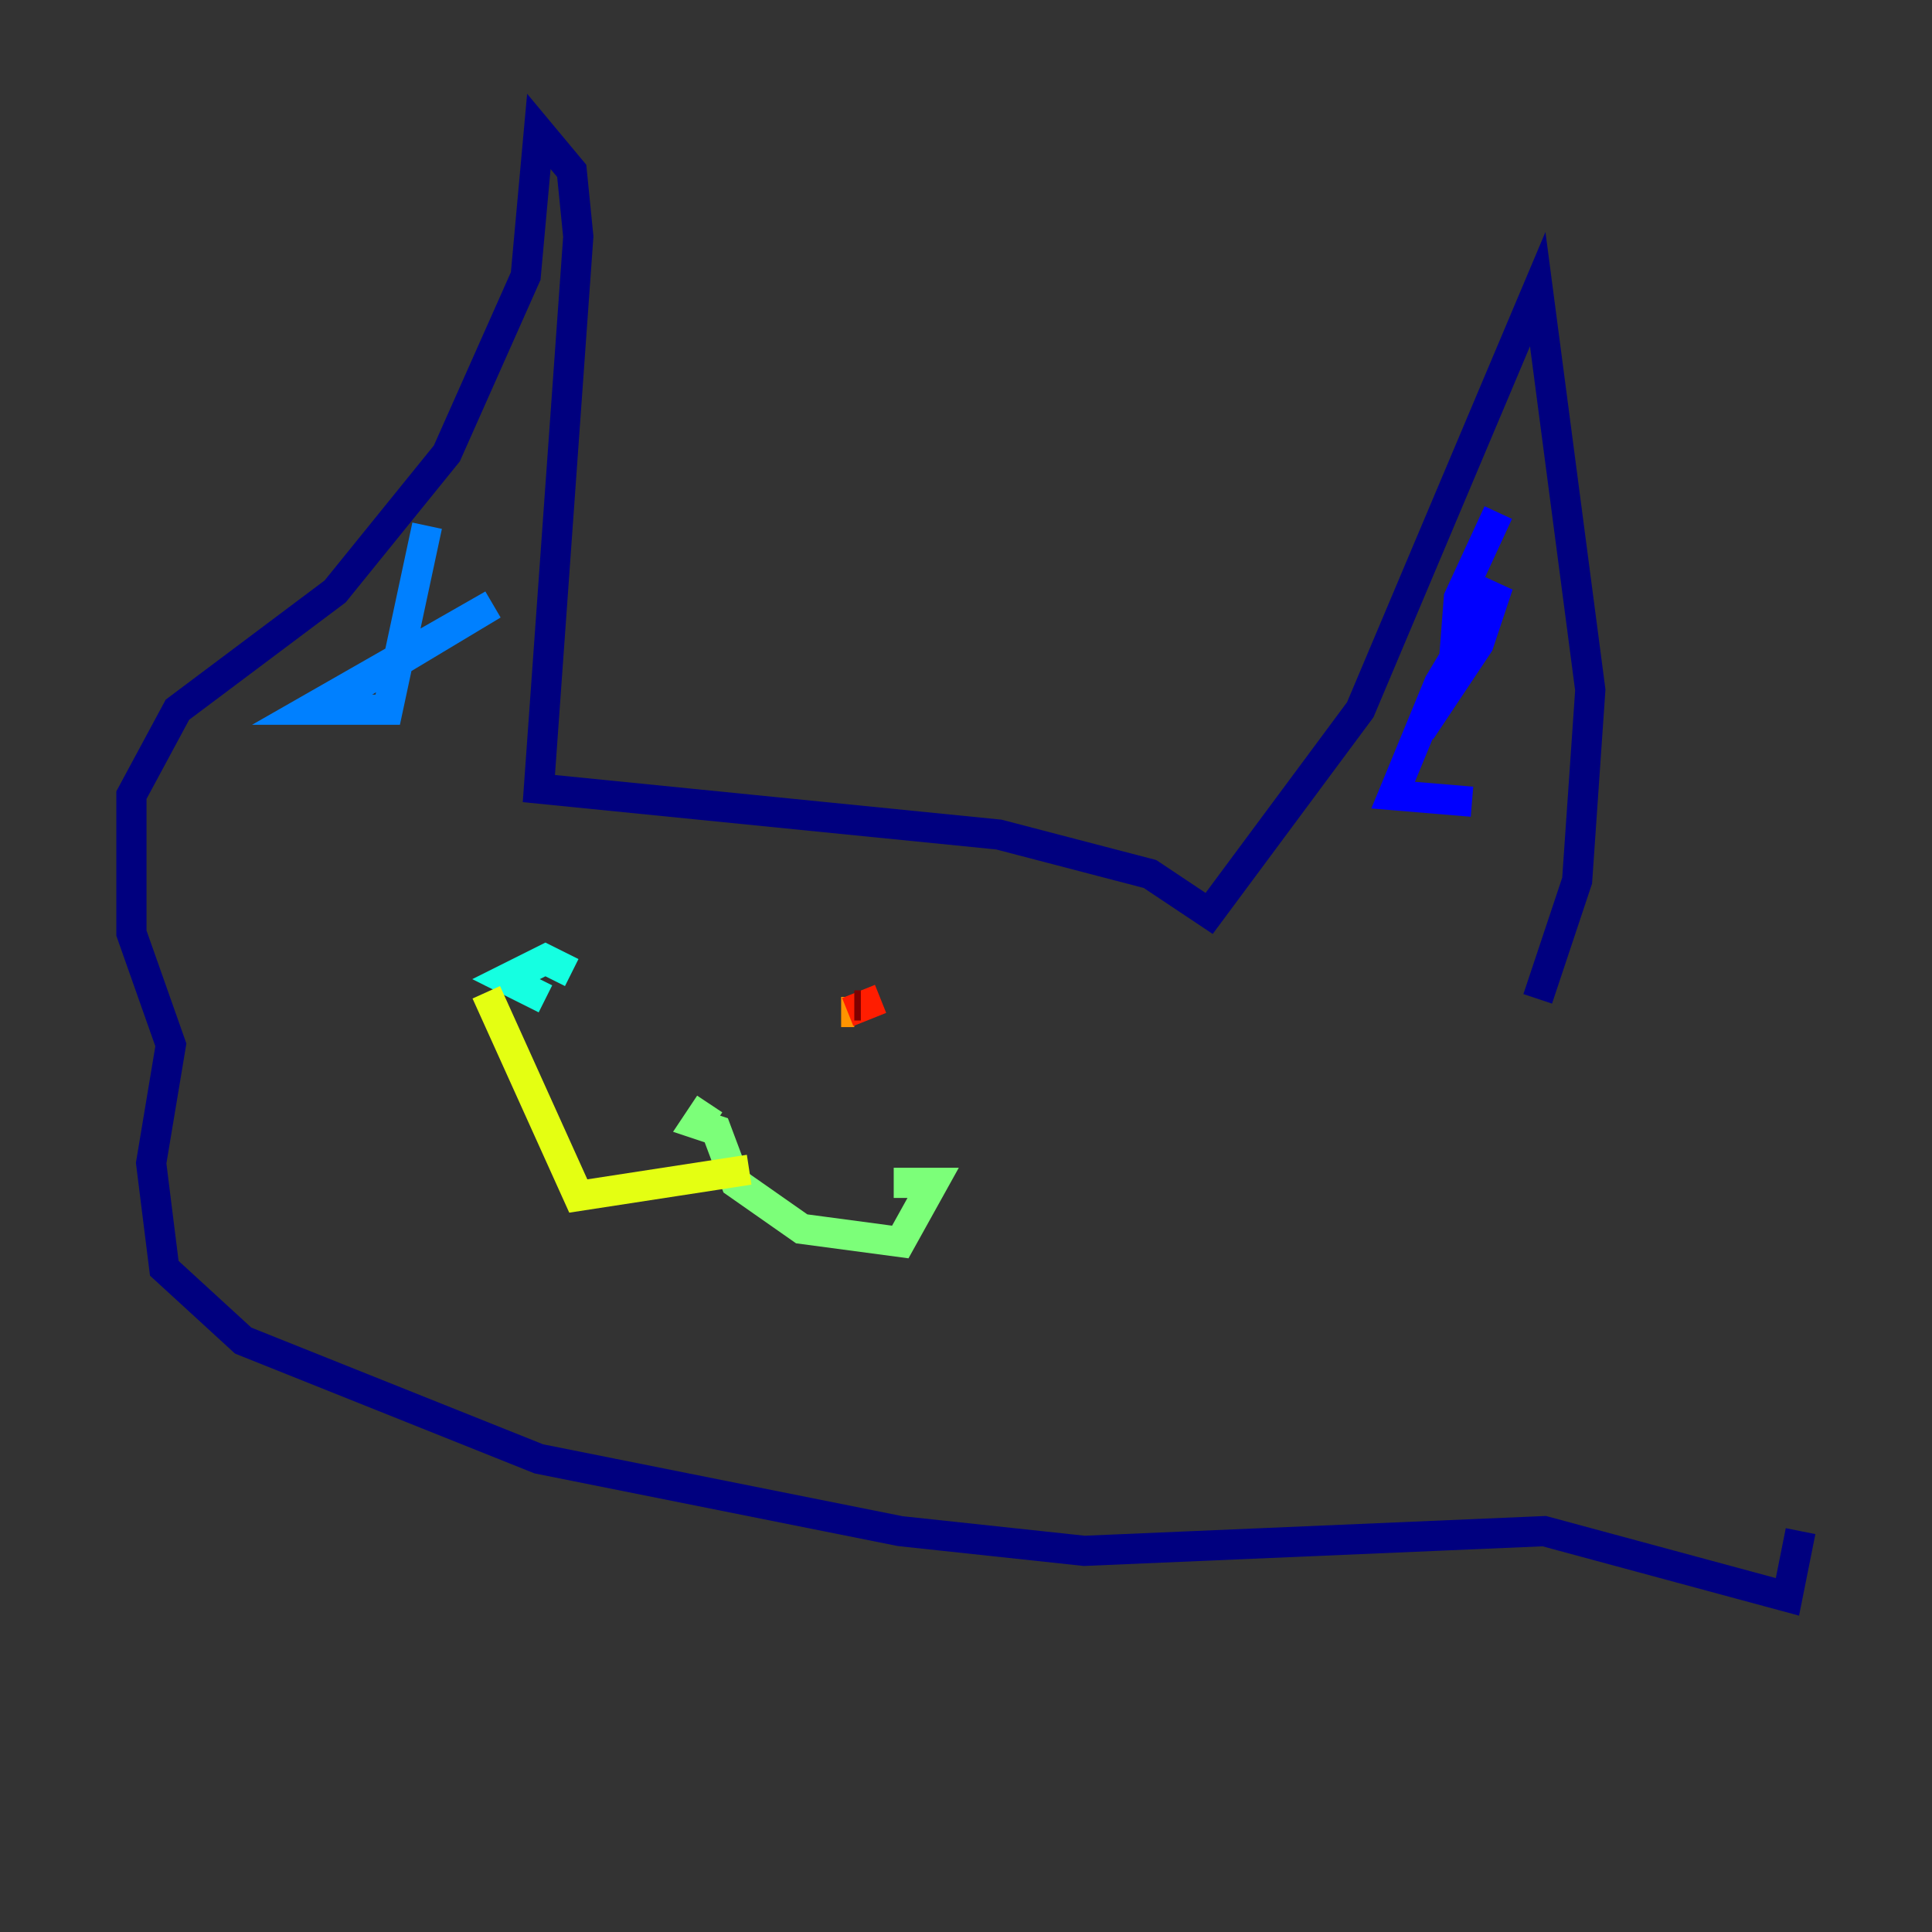 <?xml version="1.0" encoding="utf-8" ?>
<svg baseProfile="tiny" height="128" version="1.2" viewBox="0,0,128,128" width="128" xmlns="http://www.w3.org/2000/svg" xmlns:ev="http://www.w3.org/2001/xml-events" xmlns:xlink="http://www.w3.org/1999/xlink"><rect x="0" y="0" width="128" height="128" fill="#333333" stroke="none"/><defs /><polyline fill="none" points="101.878,66.177 104.49,58.34 105.361,45.714 101.878,19.157 90.122,47.02 80.109,60.517 76.191,57.905 66.177,55.292 35.701,52.245 38.313,15.674 37.878,11.32 35.701,8.707 34.83,18.286 29.605,30.041 22.204,39.184 11.755,47.02 8.707,52.68 8.707,61.823 11.32,69.225 10.014,77.061 10.884,84.027 16.109,88.816 35.701,96.653 59.646,101.442 71.837,102.748 102.313,101.442 118.422,105.796 119.293,101.442" stroke="#00007f" stroke-width="2" /><polyline fill="none" points="99.265,33.959 96.653,39.619 96.218,45.279 97.959,42.667 99.265,38.748 95.347,45.279 92.299,52.68 97.524,53.116" stroke="#0000ff" stroke-width="2" /><polyline fill="none" points="21.769,46.585 32.653,40.054 20.463,47.02 25.687,47.02 28.299,34.83" stroke="#0080ff" stroke-width="2" /><polyline fill="none" points="37.878,64.435 36.136,63.565 33.524,64.871 36.136,66.177" stroke="#15ffe1" stroke-width="2" /><polyline fill="none" points="47.02,73.143 46.15,74.449 47.456,74.884 48.762,78.367 53.116,81.415 59.646,82.286 61.823,78.367 59.211,78.367" stroke="#7cff79" stroke-width="2" /><polyline fill="none" points="49.633,77.497 38.313,79.238 32.218,65.742" stroke="#e4ff12" stroke-width="2" /><polyline fill="none" points="56.599,67.048 55.728,67.048" stroke="#ff9400" stroke-width="2" /><polyline fill="none" points="58.34,66.177 56.163,67.048" stroke="#ff1d00" stroke-width="2" /><polyline fill="none" points="57.034,66.612 56.599,66.612" stroke="#7f0000" stroke-width="2" /></svg>
